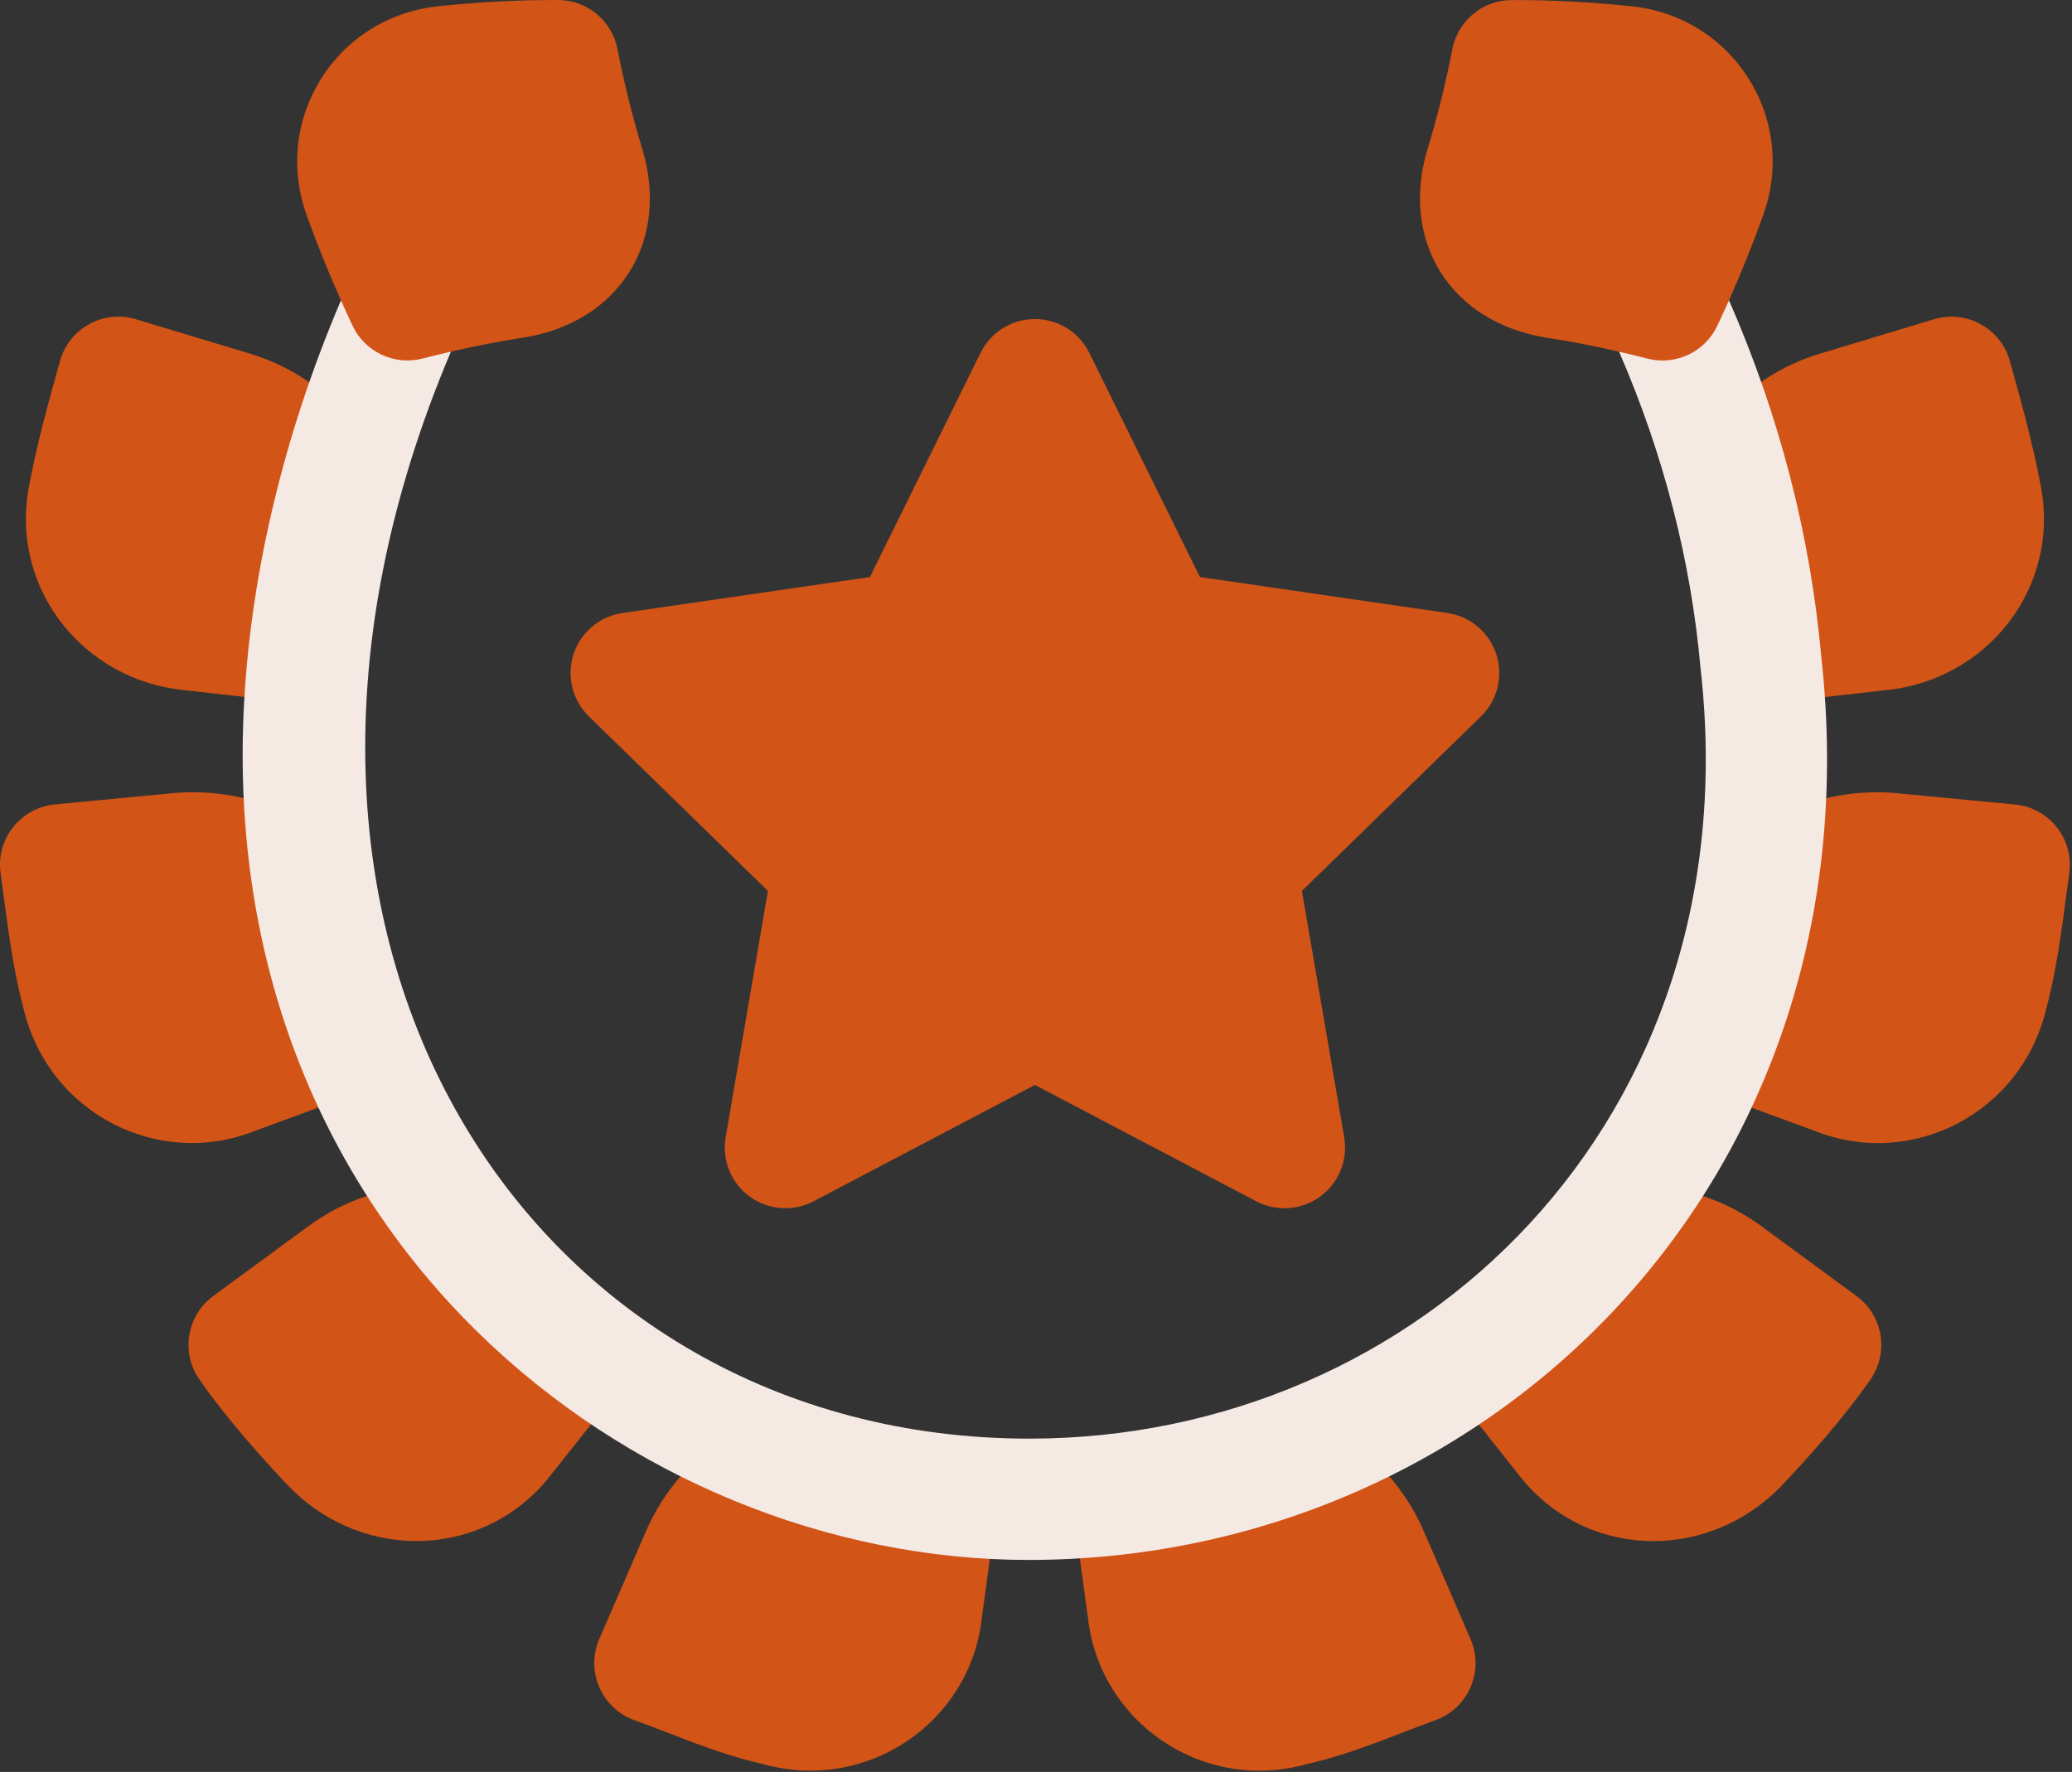 <svg width="145" height="124" viewBox="0 0 145 124" fill="none" xmlns="http://www.w3.org/2000/svg">
<rect x="0" y="0" width="145" height="124" fill="#333333" stroke="none"/>
<path d="M92.379 83.741C93.686 82.791 94.341 81.183 94.068 79.59L91.11 62.347L103.638 50.135C104.795 49.008 105.211 47.321 104.712 45.785C104.213 44.249 102.885 43.129 101.286 42.897L83.973 40.381L76.23 24.692C75.515 23.244 74.039 22.326 72.424 22.326C70.809 22.326 69.334 23.243 68.619 24.692L60.876 40.381L43.562 42.897C41.964 43.129 40.636 44.249 40.137 45.785C39.638 47.321 40.054 49.008 41.21 50.135L53.739 62.347L50.782 79.59C50.509 81.182 51.163 82.791 52.47 83.741C53.777 84.69 55.51 84.816 56.939 84.064L72.424 75.923L87.91 84.064C89.345 84.818 91.078 84.687 92.379 83.741ZM23.86 21.02C24.124 21.613 23.686 23.856 23.965 24.447C24.835 26.287 26.887 27.248 28.857 26.743C29.532 26.569 30.903 24.758 31.556 24.607C33.31 24.203 34.995 23.876 36.659 23.62C36.674 23.618 36.688 23.616 36.703 23.614C39.921 23.086 42.531 21.455 44.052 19.02C45.566 16.596 45.888 13.554 44.951 10.434C44.263 8.182 43.677 5.826 43.212 3.433C42.824 1.442 41.082 0.004 39.054 0C36.304 -0.007 33.505 0.14 30.733 0.43C27.293 0.768 24.278 2.625 22.461 5.528C20.655 8.413 20.301 11.913 21.489 15.134C22.188 17.084 22.983 19.056 23.86 21.02ZM108.147 23.618C108.162 23.62 108.176 23.622 108.191 23.625C109.858 23.88 111.547 24.207 113.306 24.613C113.955 24.763 115.804 27.02 116.475 27.192C118.443 27.698 120.497 26.738 121.368 24.896C121.649 24.302 120.729 21.608 120.995 21.012C121.869 19.052 122.663 17.084 123.36 15.138C124.548 11.917 124.195 8.417 122.388 5.532C120.571 2.63 117.557 0.772 114.118 0.434C111.343 0.144 108.541 -0.007 105.795 0.004C103.767 0.008 102.025 1.447 101.638 3.437C101.172 5.832 100.586 8.188 99.892 10.459C98.962 13.559 99.284 16.6 100.797 19.023C102.318 21.458 104.928 23.09 108.147 23.618ZM12.863 48.292L21.265 49.241L24.047 28.892C22.427 27.07 20.255 25.623 17.7 24.81C17.679 24.803 17.658 24.797 17.637 24.79L9.512 22.339C7.23 21.651 4.836 22.976 4.198 25.261C3.427 28.026 2.629 30.886 2.057 33.877C0.6 41.147 5.828 47.596 12.863 48.292ZM17.884 79.123L26.069 76.118L19.804 56.793C17.581 55.784 15.019 55.289 12.387 55.479C12.355 55.481 12.323 55.484 12.29 55.487L3.841 56.293C1.436 56.522 -0.294 58.714 0.042 61.107C0.476 64.195 0.784 67.298 1.63 70.508C3.366 77.972 11.151 81.832 17.884 79.123ZM29.706 82.975C27.024 83.055 24.263 83.928 21.849 85.612C21.821 85.631 21.794 85.651 21.767 85.671L14.925 90.694C13.065 92.059 12.637 94.66 13.961 96.549C15.927 99.356 18.205 101.879 20.174 103.977C20.198 104.002 20.223 104.028 20.248 104.053C25.598 109.474 34.141 109 38.614 103.137L43.865 96.529L29.706 82.975ZM45.3 106.941C45.291 106.963 45.281 106.985 45.271 107.007L41.938 114.696C40.96 116.951 42.098 119.553 44.397 120.378C47.267 121.408 50.092 122.701 53.398 123.451C60.656 125.472 67.874 120.564 68.704 113.262L69.827 105.018L48.944 101.98C47.45 103.307 46.187 104.987 45.3 106.941ZM119.953 29.955L123.584 49.244L131.986 48.296C139.021 47.6 144.249 41.151 142.793 33.881C142.221 30.889 141.423 28.03 140.651 25.265C140.013 22.977 137.617 21.655 135.338 22.342L127.213 24.794C127.192 24.8 127.171 24.806 127.15 24.813C124.118 25.779 121.624 27.636 119.953 29.955ZM141.009 56.297L132.56 55.491C132.528 55.487 132.495 55.485 132.463 55.482C128.755 55.214 125.184 56.308 122.503 58.279L118.779 76.121L126.964 79.126C133.746 81.855 141.495 77.924 143.218 70.513C144.068 67.293 144.385 64.117 144.808 61.111C145.144 58.718 143.414 56.526 141.009 56.297ZM129.922 90.698L123.081 85.675C123.053 85.655 123.026 85.635 122.998 85.615C120.329 83.753 117.236 82.883 114.295 82.981L100.981 96.531L106.232 103.139C110.731 109.039 119.276 109.449 124.598 104.057C124.623 104.032 124.648 104.006 124.672 103.98C126.643 101.881 128.922 99.357 130.886 96.553C132.21 94.664 131.781 92.063 129.922 90.698ZM99.575 107.009C99.566 106.987 99.556 106.965 99.546 106.943C98.496 104.629 96.92 102.701 95.057 101.285L75.02 105.018L76.142 113.263C76.965 120.503 84.128 125.491 91.446 123.452C94.747 122.705 97.648 121.384 100.447 120.38C102.755 119.553 103.882 116.945 102.908 114.698L99.575 107.009Z" fill="#D25417"/>
<path d="M127.458 45.99C126.696 37.471 124.523 29.078 120.995 21.012C120.729 21.609 120.457 22.205 120.176 22.799C119.305 24.641 117.251 25.6 115.284 25.095C114.612 24.923 113.955 24.764 113.306 24.614C116.419 31.791 118.338 39.24 119.008 46.788C119.011 46.82 119.014 46.852 119.018 46.883C122.537 78.46 99.242 100.682 72.029 100.675C37.315 100.674 13.976 66.07 31.556 24.607C30.903 24.758 30.242 24.918 29.566 25.091C27.596 25.597 25.544 24.635 24.674 22.796C24.395 22.205 24.124 21.613 23.86 21.02C19.934 30.227 17.598 39.893 17.086 49.094C15.007 86.44 44.215 109.164 71.982 109.164C104.14 109.164 131.517 82.636 127.458 45.99Z" fill="#F5E9E4"/>
</svg>

